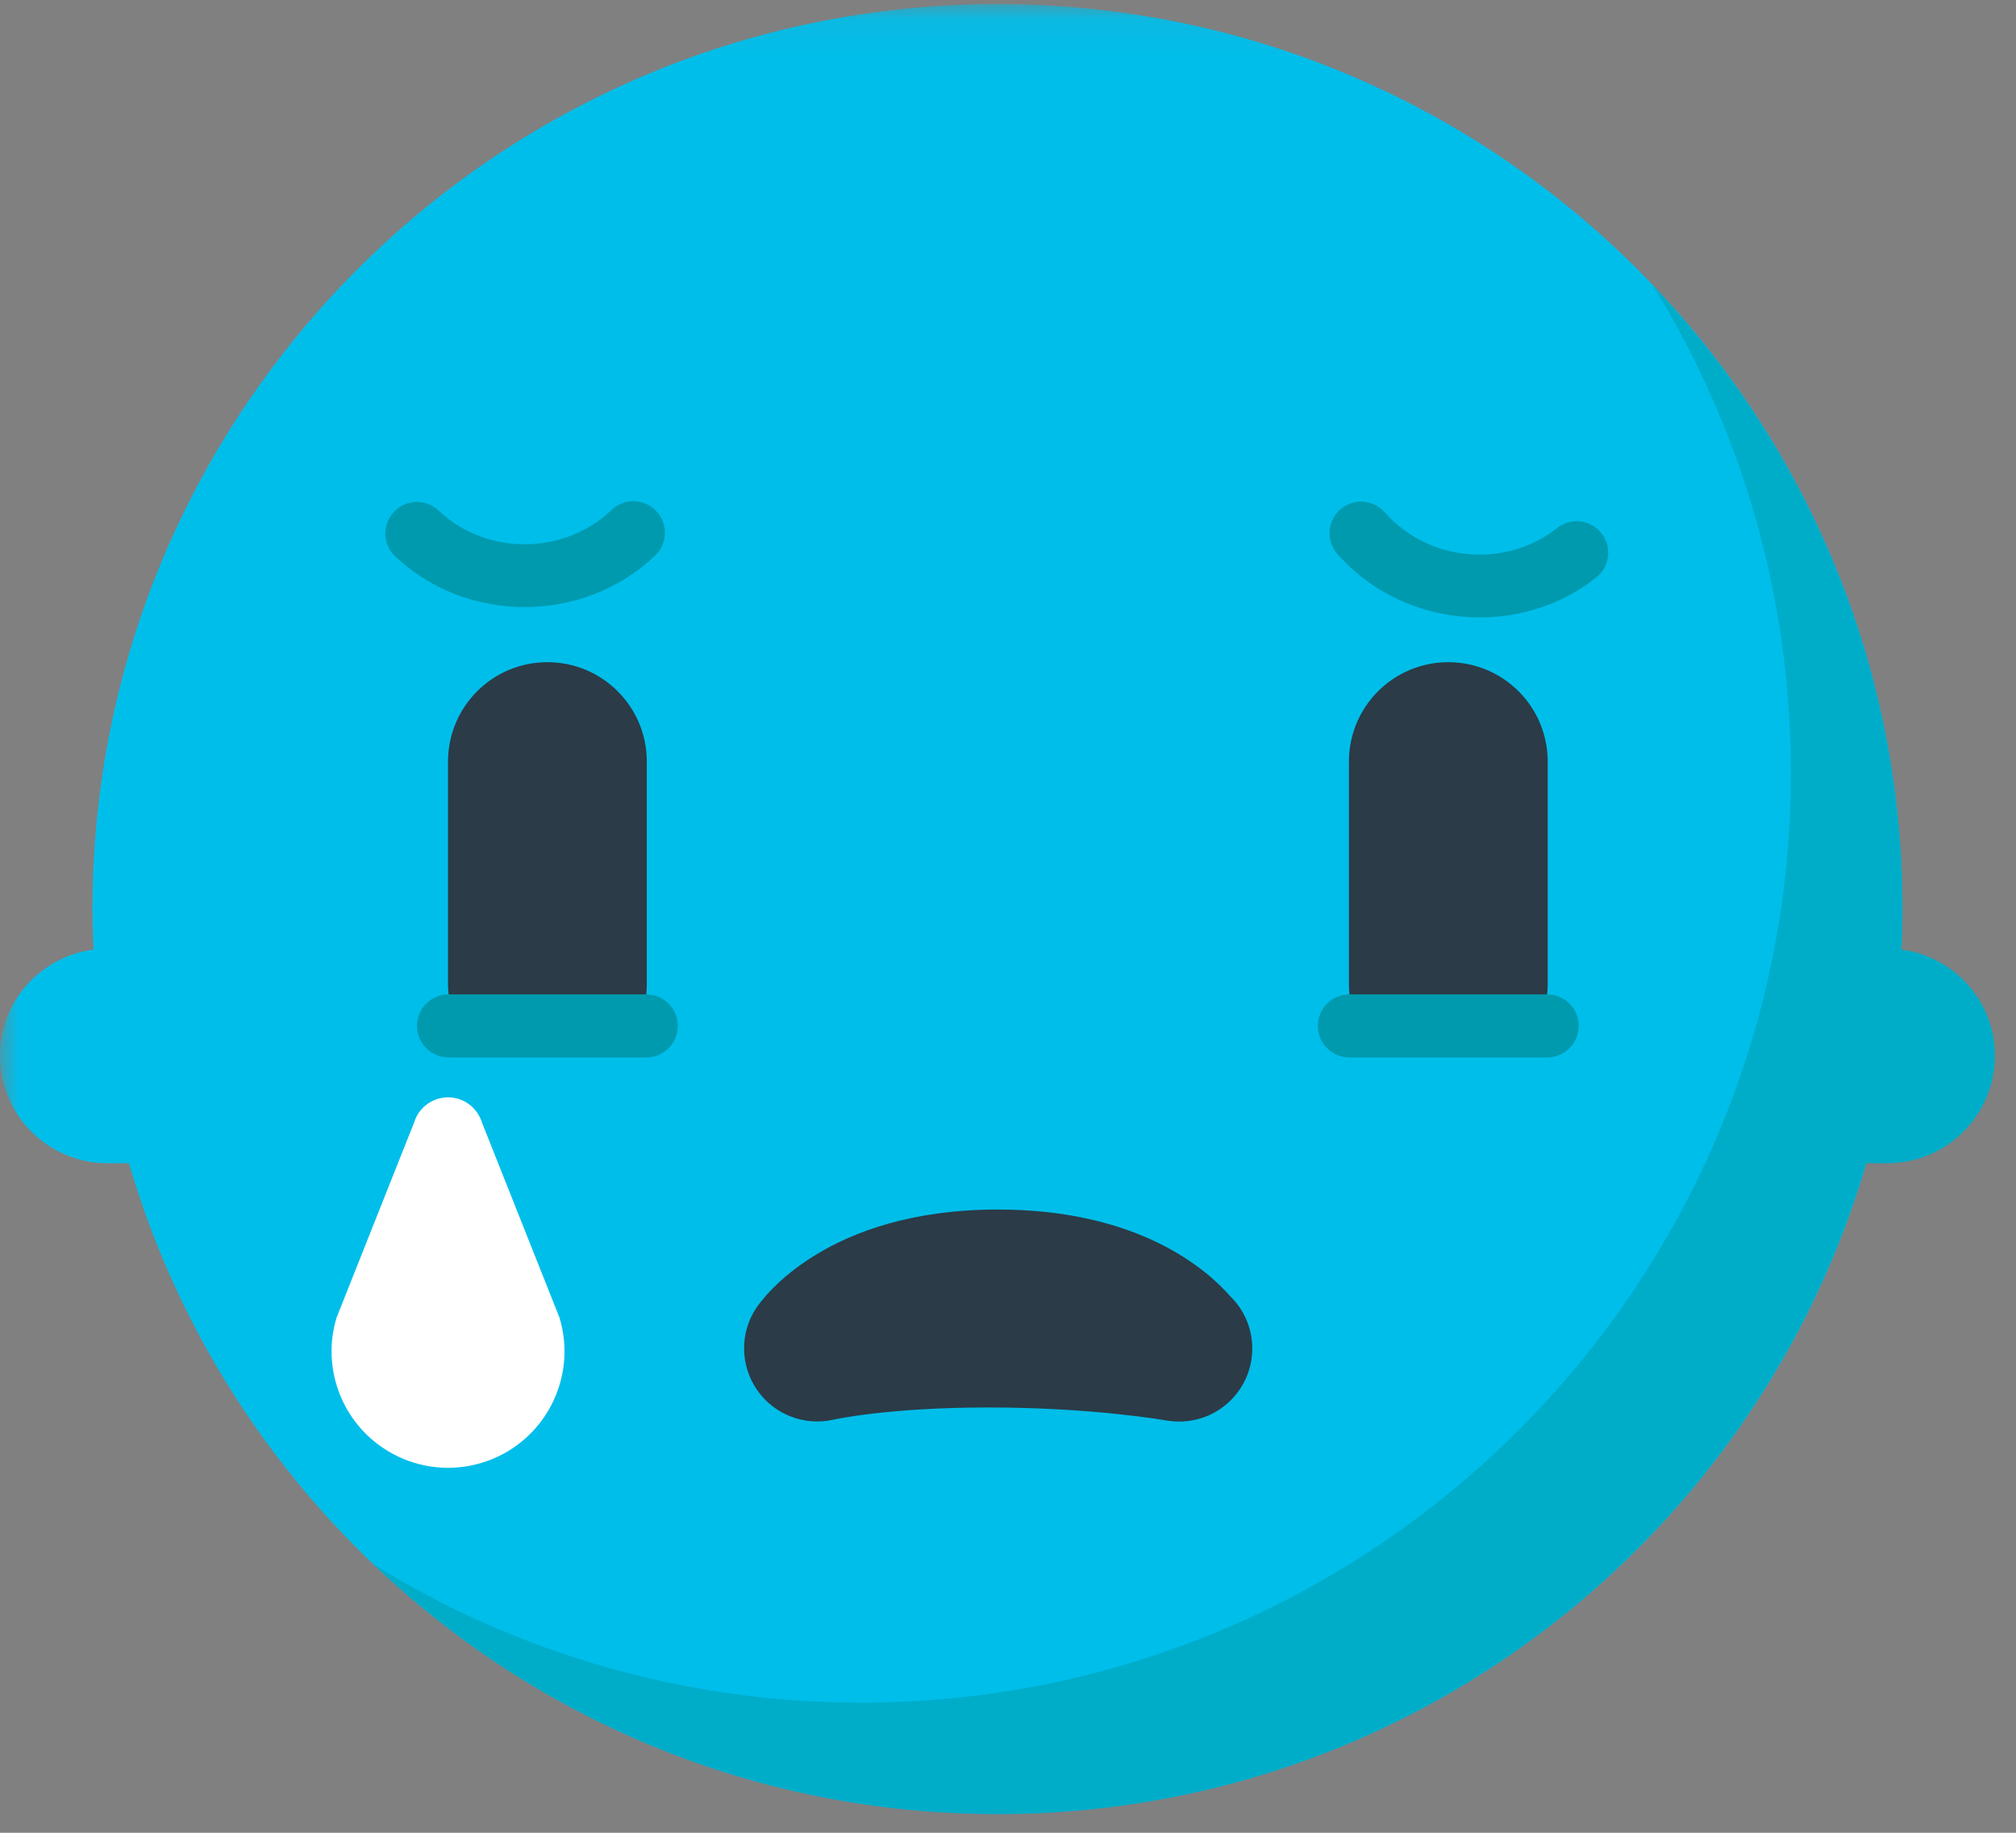 <?xml version="1.0" encoding="UTF-8" standalone="no"?>
<svg width="55px" height="50px" viewBox="0 0 55 50" version="1.1" xmlns="http://www.w3.org/2000/svg" xmlns:xlink="http://www.w3.org/1999/xlink">
    <rect x="0" y="0" width="55" height="50" fill="#808080" stroke="none"/>
    <!-- Generator: Sketch 45.2 (43514) - http://www.bohemiancoding.com/sketch -->
    <title>Page 1 Copy 2</title>
    <desc>Created with Sketch.</desc>
    <defs>
        <polygon id="path-1" points="3.35731185e-05 0.086 51.902 0.086 51.902 49.464 3.35731185e-05 49.464"></polygon>
    </defs>
    <g id="Page-1" stroke="none" stroke-width="1" fill="none" fill-rule="evenodd">
        <g id="inhuman-index" transform="translate(-812, -482)">
            <g id="Page-1-Copy-2" transform="translate(812, 482)">
                <g id="Group-3" transform="translate(0, 0.026)">
                    <mask id="mask-2" fill="white">
                        <use xlink:href="#path-1"></use>
                    </mask>
                    <g id="Clip-2"></g>
                    <path d="M27.212,0.086 C13.576,0.086 2.523,11.141 2.523,24.775 C2.523,25.146 2.535,25.513 2.551,25.879 C1.114,26.069 3.35731185e-05,27.285 3.35731185e-05,28.774 C3.35731185e-05,30.394 1.313,31.708 2.933,31.708 L3.517,31.708 C6.513,41.968 15.984,49.464 27.212,49.464 C40.848,49.464 51.902,38.412 51.902,24.775 C51.902,11.141 40.848,0.086 27.212,0.086" id="Fill-1" fill="#00BEEA" mask="url(#mask-2)"></path>
                </g>
                <path d="M33.565,35.365 C32.928,34.635 31.067,32.997 27.223,32.997 C22.561,32.997 20.817,35.407 20.633,35.682 C20.18,36.361 20.191,37.247 20.654,37.919 C21.118,38.591 21.95,38.912 22.746,38.728 C22.76,38.725 24.224,38.397 26.969,38.397 C29.773,38.397 31.744,38.739 31.801,38.749 C31.92,38.77 32.039,38.781 32.157,38.781 L32.175,38.781 C33.274,38.779 34.164,37.888 34.164,36.788 C34.164,36.23 33.935,35.726 33.565,35.365" id="Fill-4" fill="#2B3B47"></path>
                <path d="M17.646,20.777 L17.646,26.855 C17.646,28.352 16.432,27.988 14.934,27.988 C13.437,27.988 12.223,28.352 12.223,26.855 L12.223,20.777 C12.223,19.279 13.437,18.065 14.934,18.065 C16.432,18.065 17.646,19.279 17.646,20.777 Z" id="Fill-6" fill="#2B3B47"></path>
                <path d="M42.224,20.777 L42.224,26.855 C42.224,28.352 41.01,27.988 39.512,27.988 C38.015,27.988 36.801,28.352 36.801,26.855 L36.801,20.777 C36.801,19.279 38.015,18.065 39.512,18.065 C41.01,18.065 42.224,19.279 42.224,20.777 Z" id="Fill-8" fill="#2B3B47"></path>
                <path d="M14.313,16.562 C13.035,16.562 11.757,16.102 10.782,15.179 C10.436,14.853 10.421,14.308 10.748,13.963 C11.076,13.617 11.62,13.602 11.965,13.929 C13.268,15.161 15.385,15.154 16.684,13.912 C17.028,13.584 17.572,13.596 17.901,13.939 C18.23,14.283 18.218,14.828 17.874,15.156 C16.893,16.093 15.603,16.562 14.313,16.562" id="Fill-10" fill="#009AAF"></path>
                <path d="M40.374,16.844 C38.928,16.844 37.487,16.254 36.485,15.112 C36.172,14.755 36.207,14.211 36.565,13.898 C36.922,13.586 37.465,13.62 37.78,13.977 C38.964,15.327 41.073,15.52 42.481,14.405 C42.854,14.11 43.395,14.174 43.689,14.545 C43.984,14.918 43.922,15.459 43.549,15.754 C42.625,16.487 41.498,16.844 40.374,16.844" id="Fill-12" fill="#009AAF"></path>
                <path d="M12.237,28.849 C11.761,28.849 11.376,28.463 11.376,27.988 C11.376,27.513 11.761,27.127 12.237,27.127 L17.632,27.127 C18.108,27.127 18.493,27.513 18.493,27.988 C18.493,28.463 18.108,28.849 17.632,28.849 L12.237,28.849 Z" id="Fill-14" fill="#009AAF"></path>
                <path d="M42.21,28.849 L36.814,28.849 C36.339,28.849 35.953,28.463 35.953,27.988 C35.953,27.513 36.339,27.127 36.814,27.127 L42.21,27.127 C42.685,27.127 43.071,27.513 43.071,27.988 C43.071,28.463 42.685,28.849 42.21,28.849" id="Fill-16" fill="#009AAF"></path>
                <path d="M15.263,35.944 C15.772,37.623 14.824,39.397 13.145,39.906 C11.466,40.415 9.693,39.467 9.183,37.788 C8.993,37.162 9.006,36.525 9.183,35.944 L11.298,30.622 C11.452,30.112 11.993,29.823 12.504,29.978 C12.822,30.075 13.056,30.327 13.148,30.622 L15.263,35.944 Z" id="Fill-18" fill="#FFFFFF"></path>
                <g id="Group-22" transform="translate(9.9, 7.726)" fill="#00ADC9">
                    <path d="M42.002,17.075 C42.002,10.479 39.411,4.49 35.194,0.064 C37.579,3.928 38.958,8.48 38.958,13.355 C38.958,27.363 27.6,38.722 13.591,38.722 C8.717,38.722 4.165,37.343 0.299,34.959 C4.727,39.174 10.716,41.764 17.312,41.764 C28.541,41.764 38.011,34.268 41.008,24.008 L41.591,24.008 C43.211,24.008 44.525,22.694 44.525,21.074 C44.525,19.585 43.411,18.369 41.974,18.179 C41.99,17.813 42.002,17.445 42.002,17.075 Z" id="Fill-20"></path>
                </g>
            </g>
        </g>
    </g>
</svg>